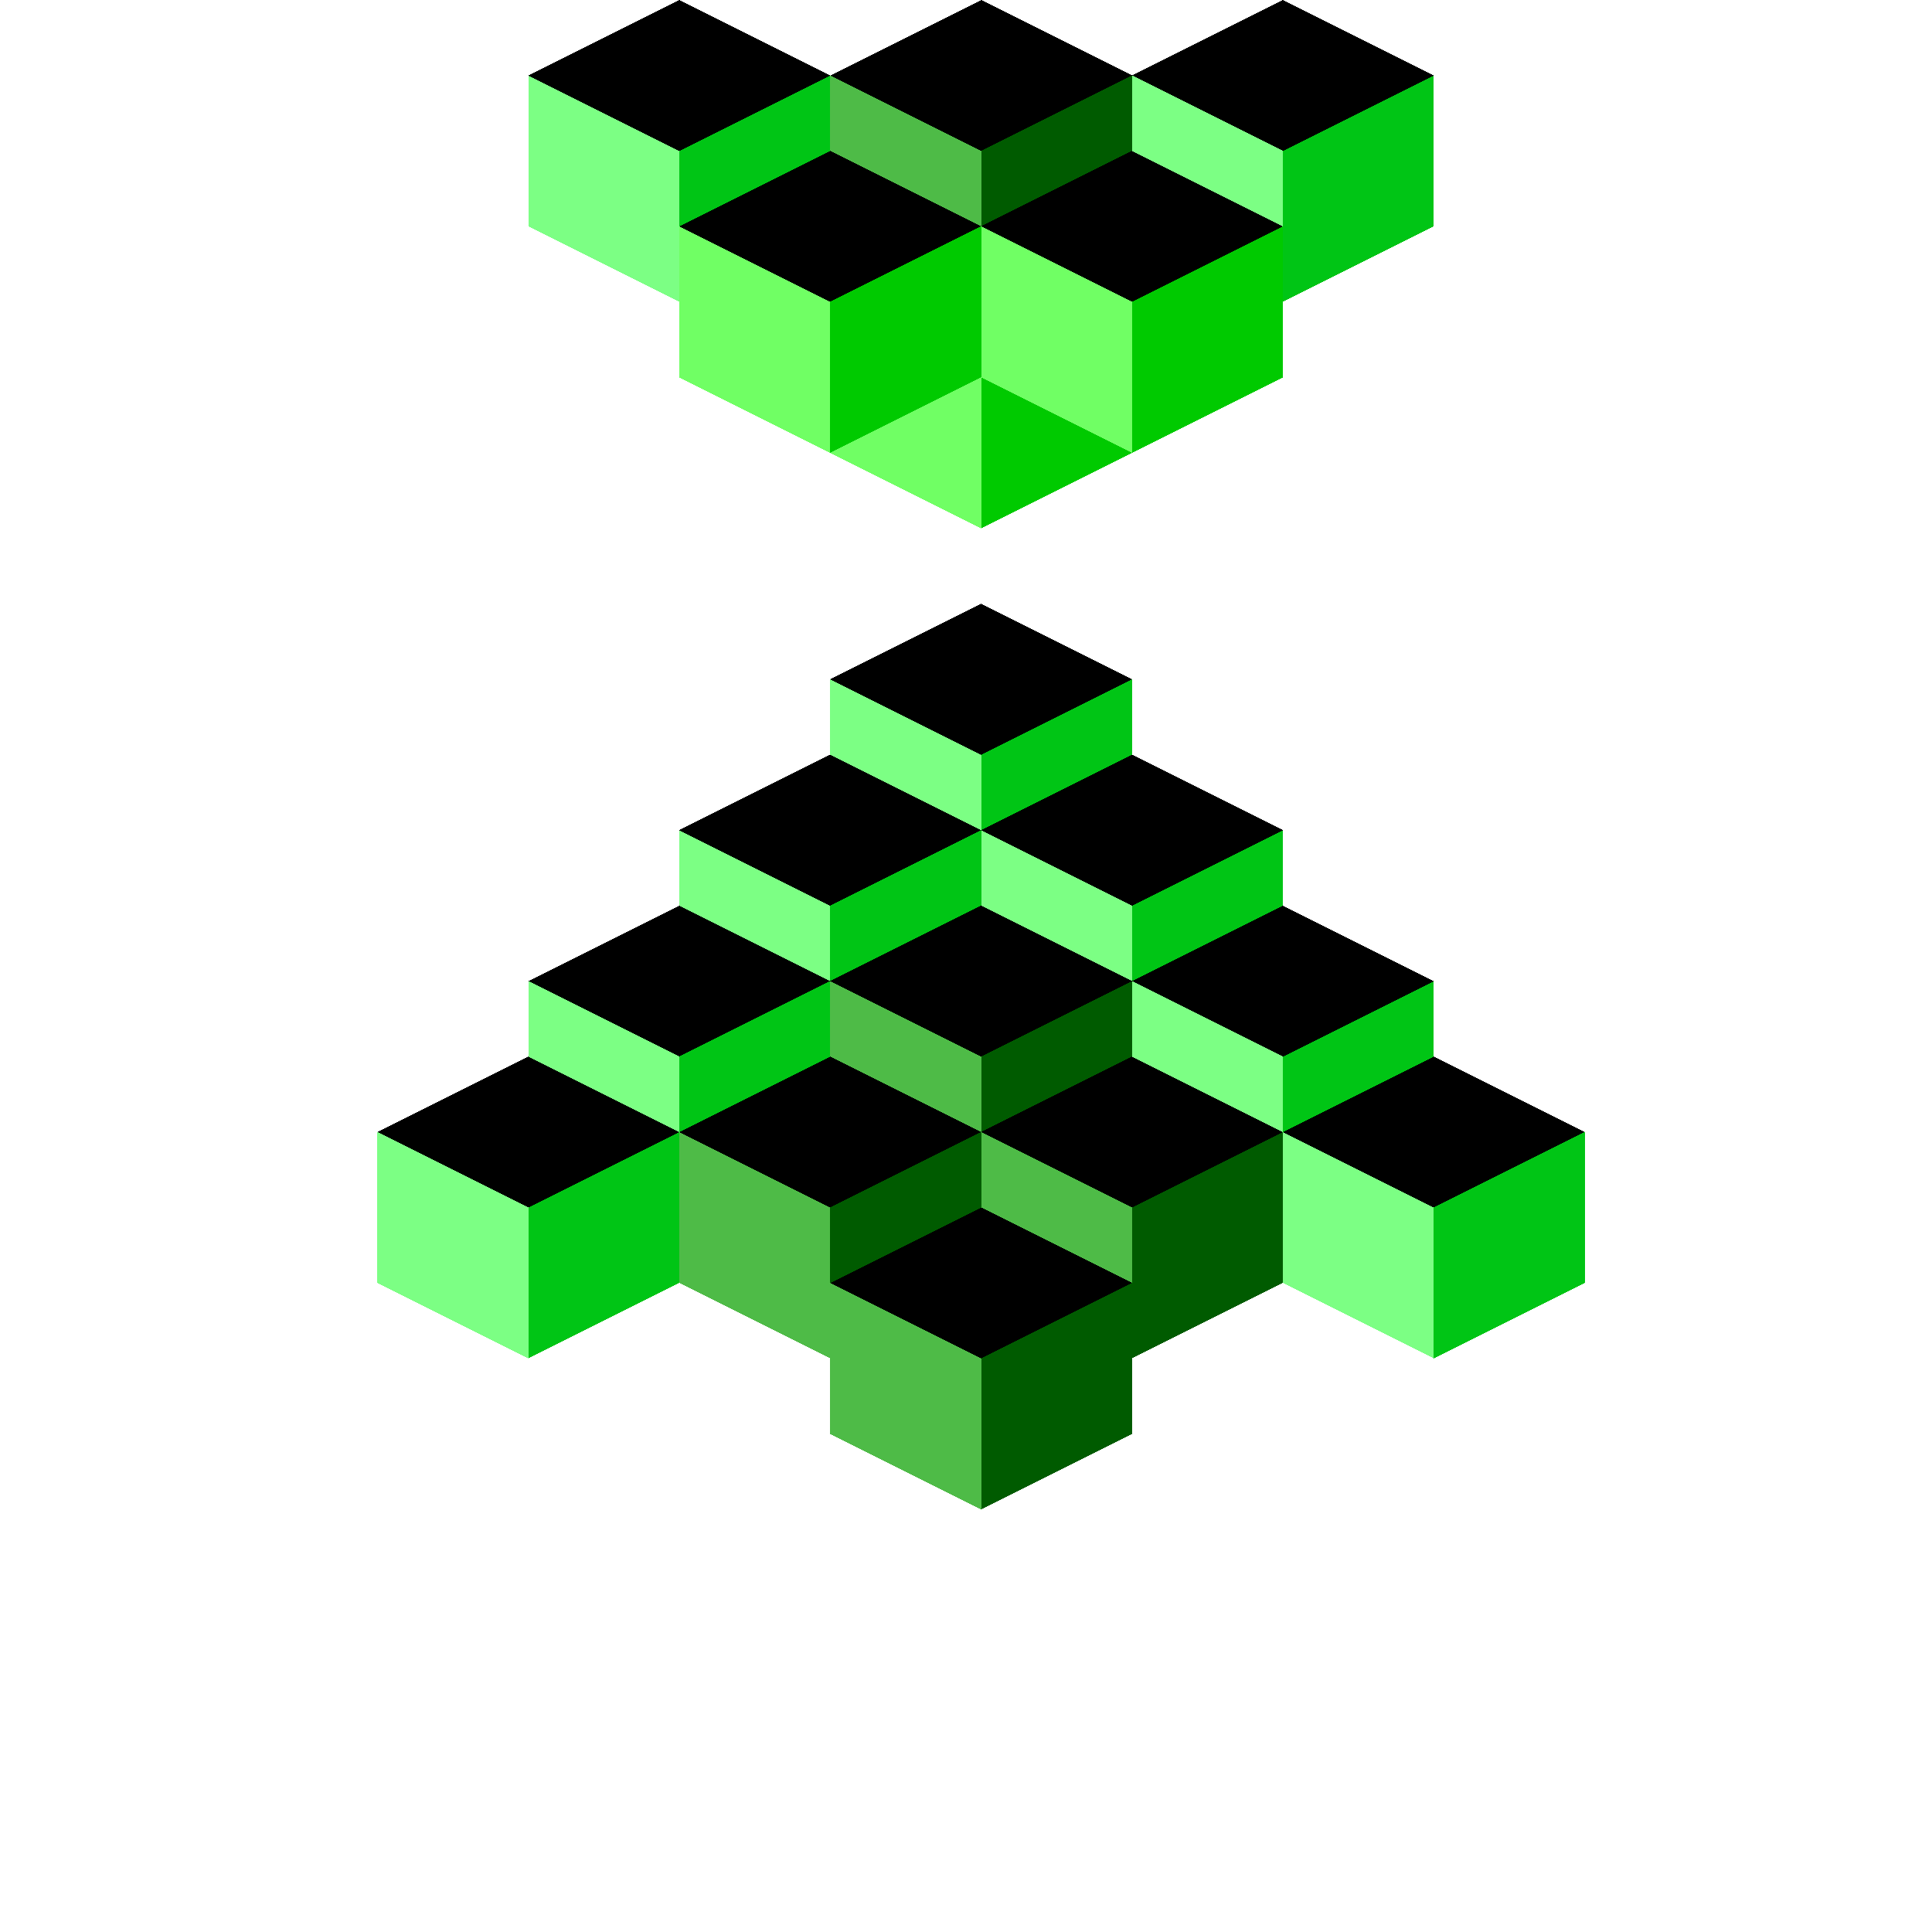 <svg xmlns="http://www.w3.org/2000/svg" version="1.1" xmlns:xlink="http://www.w3.org/1999/xlink" xmlns:svgjs="http://svgjs.dev/svgjs" viewBox="0 0 800 800"><g shape-rendering="crispEdges"><g><use xlink:href="#SvgjsSymbol1009" x="343.75" y="250" fill="hsl(129, 95%, 59%)"></use><use xlink:href="#SvgjsSymbol1010" x="343.75" y="250" fill="#7cff84"></use><use xlink:href="#SvgjsSymbol1011" x="343.75" y="250" fill="#00c515"></use></g><g><use xlink:href="#SvgjsSymbol1009" x="343.75" y="93.75" fill="hsl(129, 95%, 59%)"></use><use xlink:href="#SvgjsSymbol1010" x="343.75" y="93.75" fill="#7cff84"></use><use xlink:href="#SvgjsSymbol1011" x="343.75" y="93.75" fill="#00c515"></use></g><g><use xlink:href="#SvgjsSymbol1009" x="406.25" y="312.5" fill="hsl(129, 95%, 59%)"></use><use xlink:href="#SvgjsSymbol1010" x="406.25" y="312.5" fill="#7cff84"></use><use xlink:href="#SvgjsSymbol1011" x="406.25" y="312.5" fill="#00c515"></use></g><g><use xlink:href="#SvgjsSymbol1009" x="281.25" y="312.5" fill="hsl(129, 95%, 59%)"></use><use xlink:href="#SvgjsSymbol1010" x="281.25" y="312.5" fill="#7cff84"></use><use xlink:href="#SvgjsSymbol1011" x="281.25" y="312.5" fill="#00c515"></use></g><g><use xlink:href="#SvgjsSymbol1009" x="218.75" y="375" fill="hsl(129, 95%, 59%)"></use><use xlink:href="#SvgjsSymbol1010" x="218.75" y="375" fill="#7cff84"></use><use xlink:href="#SvgjsSymbol1011" x="218.75" y="375" fill="#00c515"></use></g><g><use xlink:href="#SvgjsSymbol1009" x="468.75" y="375" fill="hsl(129, 95%, 59%)"></use><use xlink:href="#SvgjsSymbol1010" x="468.75" y="375" fill="#7cff84"></use><use xlink:href="#SvgjsSymbol1011" x="468.75" y="375" fill="#00c515"></use></g><g><use xlink:href="#SvgjsSymbol1009" x="406.25" y="31.25" fill="hsl(129, 95%, 59%)"></use><use xlink:href="#SvgjsSymbol1010" x="406.25" y="31.25" fill="#7cff84"></use><use xlink:href="#SvgjsSymbol1011" x="406.25" y="31.25" fill="#00c515"></use></g><g><use xlink:href="#SvgjsSymbol1009" x="281.25" y="31.25" fill="hsl(129, 95%, 59%)"></use><use xlink:href="#SvgjsSymbol1010" x="281.25" y="31.25" fill="#7cff84"></use><use xlink:href="#SvgjsSymbol1011" x="281.25" y="31.25" fill="#00c515"></use></g><g><use xlink:href="#SvgjsSymbol1009" x="468.75" y="0" fill="hsl(129, 95%, 59%)"></use><use xlink:href="#SvgjsSymbol1010" x="468.75" y="0" fill="#7cff84"></use><use xlink:href="#SvgjsSymbol1011" x="468.75" y="0" fill="#00c515"></use></g><g><use xlink:href="#SvgjsSymbol1009" x="218.75" y="0" fill="hsl(129, 95%, 59%)"></use><use xlink:href="#SvgjsSymbol1010" x="218.75" y="0" fill="#7cff84"></use><use xlink:href="#SvgjsSymbol1011" x="218.75" y="0" fill="#00c515"></use></g><g><use xlink:href="#SvgjsSymbol1009" x="156.25" y="437.5" fill="hsl(129, 95%, 59%)"></use><use xlink:href="#SvgjsSymbol1010" x="156.25" y="437.5" fill="#7cff84"></use><use xlink:href="#SvgjsSymbol1011" x="156.25" y="437.5" fill="#00c515"></use></g><g><use xlink:href="#SvgjsSymbol1009" x="531.25" y="437.5" fill="hsl(129, 95%, 59%)"></use><use xlink:href="#SvgjsSymbol1010" x="531.25" y="437.5" fill="#7cff84"></use><use xlink:href="#SvgjsSymbol1011" x="531.25" y="437.5" fill="#00c515"></use></g><g><use xlink:href="#SvgjsSymbol1009" x="343.75" y="375" fill="hsl(129, 100%, 27%)"></use><use xlink:href="#SvgjsSymbol1010" x="343.75" y="375" fill="#4ebb47"></use><use xlink:href="#SvgjsSymbol1011" x="343.75" y="375" fill="#005b00"></use></g><g><use xlink:href="#SvgjsSymbol1009" x="281.25" y="437.5" fill="hsl(129, 100%, 27%)"></use><use xlink:href="#SvgjsSymbol1010" x="281.25" y="437.5" fill="#4ebb47"></use><use xlink:href="#SvgjsSymbol1011" x="281.25" y="437.5" fill="#005b00"></use></g><g><use xlink:href="#SvgjsSymbol1009" x="406.25" y="437.5" fill="hsl(129, 100%, 27%)"></use><use xlink:href="#SvgjsSymbol1010" x="406.25" y="437.5" fill="#4ebb47"></use><use xlink:href="#SvgjsSymbol1011" x="406.25" y="437.5" fill="#005b00"></use></g><g><use xlink:href="#SvgjsSymbol1009" x="343.75" y="500" fill="hsl(129, 100%, 27%)"></use><use xlink:href="#SvgjsSymbol1010" x="343.75" y="500" fill="#4ebb47"></use><use xlink:href="#SvgjsSymbol1011" x="343.75" y="500" fill="#005b00"></use></g><g><use xlink:href="#SvgjsSymbol1009" x="343.75" y="0" fill="hsl(129, 100%, 27%)"></use><use xlink:href="#SvgjsSymbol1010" x="343.75" y="0" fill="#4ebb47"></use><use xlink:href="#SvgjsSymbol1011" x="343.75" y="0" fill="#005b00"></use></g><g><use xlink:href="#SvgjsSymbol1009" x="343.75" y="93.75" fill="hsl(129, 100%, 50%)"></use><use xlink:href="#SvgjsSymbol1010" x="343.75" y="93.75" fill="#70ff64"></use><use xlink:href="#SvgjsSymbol1011" x="343.75" y="93.75" fill="#00ca00"></use></g><g><use xlink:href="#SvgjsSymbol1009" x="406.25" y="62.5" fill="hsl(129, 100%, 50%)"></use><use xlink:href="#SvgjsSymbol1010" x="406.25" y="62.5" fill="#70ff64"></use><use xlink:href="#SvgjsSymbol1011" x="406.25" y="62.5" fill="#00ca00"></use></g><g><use xlink:href="#SvgjsSymbol1009" x="281.25" y="62.5" fill="hsl(129, 100%, 50%)"></use><use xlink:href="#SvgjsSymbol1010" x="281.25" y="62.5" fill="#70ff64"></use><use xlink:href="#SvgjsSymbol1011" x="281.25" y="62.5" fill="#00ca00"></use></g></g><symbol id="SvgjsSymbol1000"><polygon points="0,12.5 25,0 50,12.5 25,25"></polygon></symbol><symbol id="SvgjsSymbol1001"><polygon points="0,12.5 25,25 25,50 0,37.5"></polygon></symbol><symbol id="SvgjsSymbol1002"><polygon points="25,25 50,12.5 50,37.5 25,50"></polygon></symbol><g></g><symbol id="SvgjsSymbol1003"><polygon points="0,18.75 37.5,0 75,18.75 37.5,37.5"></polygon></symbol><symbol id="SvgjsSymbol1004"><polygon points="0,18.75 37.5,37.5 37.5,75 0,56.25"></polygon></symbol><symbol id="SvgjsSymbol1005"><polygon points="37.5,37.5 75,18.75 75,56.25 37.5,75"></polygon></symbol><symbol id="SvgjsSymbol1006"><polygon points="0,25 50,0 100,25 50,50"></polygon></symbol><symbol id="SvgjsSymbol1007"><polygon points="0,25 50,50 50,100 0,75"></polygon></symbol><symbol id="SvgjsSymbol1008"><polygon points="50,50 100,25 100,75 50,100"></polygon></symbol><symbol id="SvgjsSymbol1009"><polygon points="0,31.25 62.5,0 125,31.25 62.5,62.5"></polygon></symbol><symbol id="SvgjsSymbol1010"><polygon points="0,31.25 62.5,62.5 62.5,125 0,93.75"></polygon></symbol><symbol id="SvgjsSymbol1011"><polygon points="62.5,62.5 125,31.25 125,93.75 62.5,125"></polygon></symbol></svg>